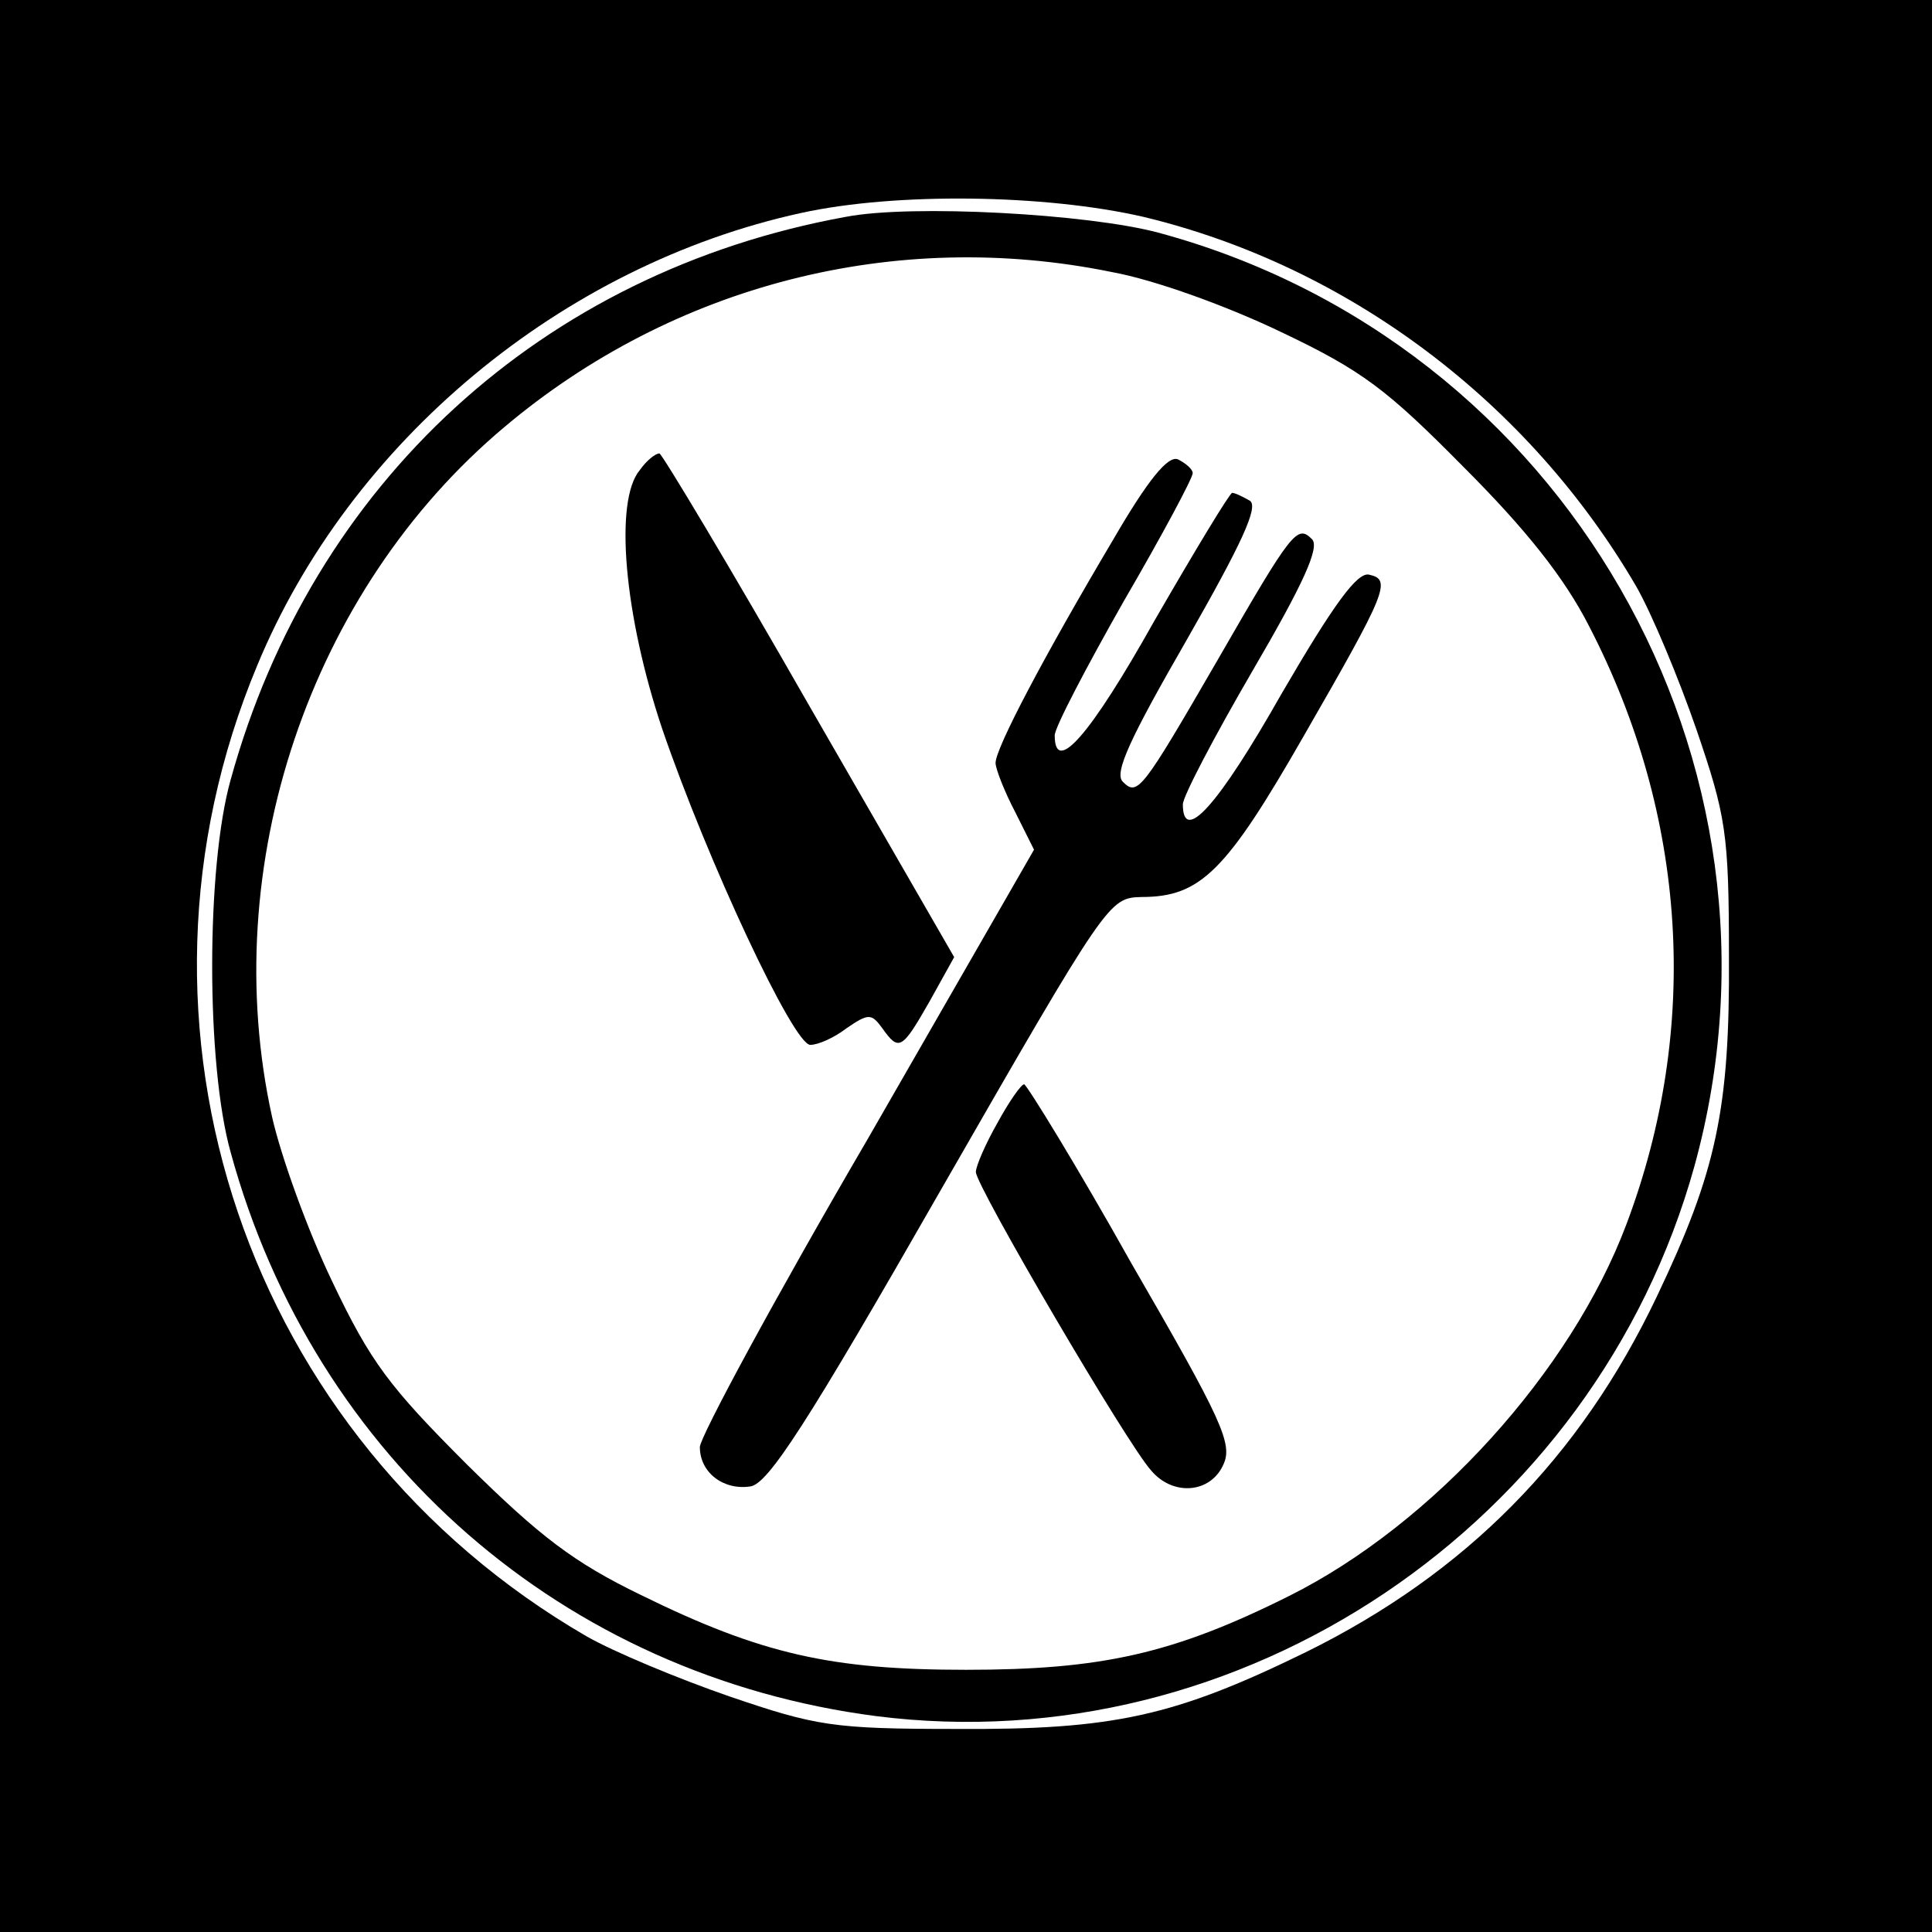 <?xml version="1.0" standalone="no"?>
<!DOCTYPE svg PUBLIC "-//W3C//DTD SVG 20010904//EN"
 "http://www.w3.org/TR/2001/REC-SVG-20010904/DTD/svg10.dtd">
<svg version="1.0" xmlns="http://www.w3.org/2000/svg"
 width="196pt" height="196pt" viewBox="0 0 196 196"
 preserveAspectRatio="xMidYMid meet">
<g transform="translate(0,196) scale(0.1,-0.1)"
fill="#000000" stroke="none">
<path d="M0 980 l0 -980 980 0 980 0 0 980 0 980 -980 0 -980 0 0 -980z m1160
760 c208 -50 391 -188 500 -375 16 -28 43 -93 61 -145 30 -88 33 -105 33 -230
1 -156 -13 -219 -73 -345 -78 -164 -194 -281 -356 -361 -133 -65 -195 -79
-355 -78 -125 0 -142 3 -230 33 -52 18 -117 45 -145 61 -345 200 -487 619
-334 985 94 227 309 406 552 459 96 21 247 19 347 -4z"/>
<path d="M858 1740 c-308 -56 -541 -270 -624 -571 -25 -89 -25 -289 0 -378 85
-311 338 -531 655 -572 370 -47 729 194 830 558 113 410 -132 836 -544 947
-71 19 -250 29 -317 16z m270 -56 c44 -8 118 -35 172 -61 82 -39 107 -58 185
-137 63 -63 102 -112 127 -161 100 -193 113 -408 38 -607 -56 -149 -196 -304
-342 -377 -118 -59 -191 -75 -328 -75 -137 0 -208 16 -330 76 -68 33 -102 59
-176 132 -79 79 -98 104 -137 186 -25 52 -52 127 -61 167 -56 254 38 534 236
700 171 144 396 202 616 157z"/>
<path d="M649 1483 c-26 -31 -16 -147 23 -263 46 -134 133 -320 150 -320 8 0
24 7 37 17 22 15 25 15 36 0 17 -24 20 -22 48 27 l25 45 -147 255 c-80 140
-149 255 -152 256 -4 0 -13 -7 -20 -17z"/>
<path d="M1129 1412 c-70 -118 -119 -211 -119 -226 0 -6 9 -29 20 -50 l19 -38
-169 -294 c-94 -161 -170 -302 -170 -312 0 -26 24 -44 51 -40 18 2 58 64 193
300 170 296 171 297 204 298 60 0 86 26 165 164 84 146 89 158 66 163 -12 3
-36 -30 -89 -121 -64 -113 -100 -153 -100 -112 0 8 32 69 71 136 52 89 68 125
60 133 -15 15 -20 9 -96 -123 -77 -133 -81 -138 -96 -123 -9 9 8 45 65 144 56
98 73 135 64 141 -7 4 -15 8 -18 8 -3 -1 -38 -59 -79 -130 -65 -116 -101 -157
-101 -116 0 8 32 69 70 136 39 67 70 125 70 130 0 4 -7 10 -15 14 -10 4 -30
-20 -66 -82z"/>
<path d="M1012 821 c-12 -21 -22 -44 -22 -50 0 -14 154 -277 178 -303 22 -26
60 -23 73 6 10 21 -1 45 -93 204 -56 100 -106 181 -109 182 -3 0 -15 -17 -27
-39z"/>
</g>
</svg>
